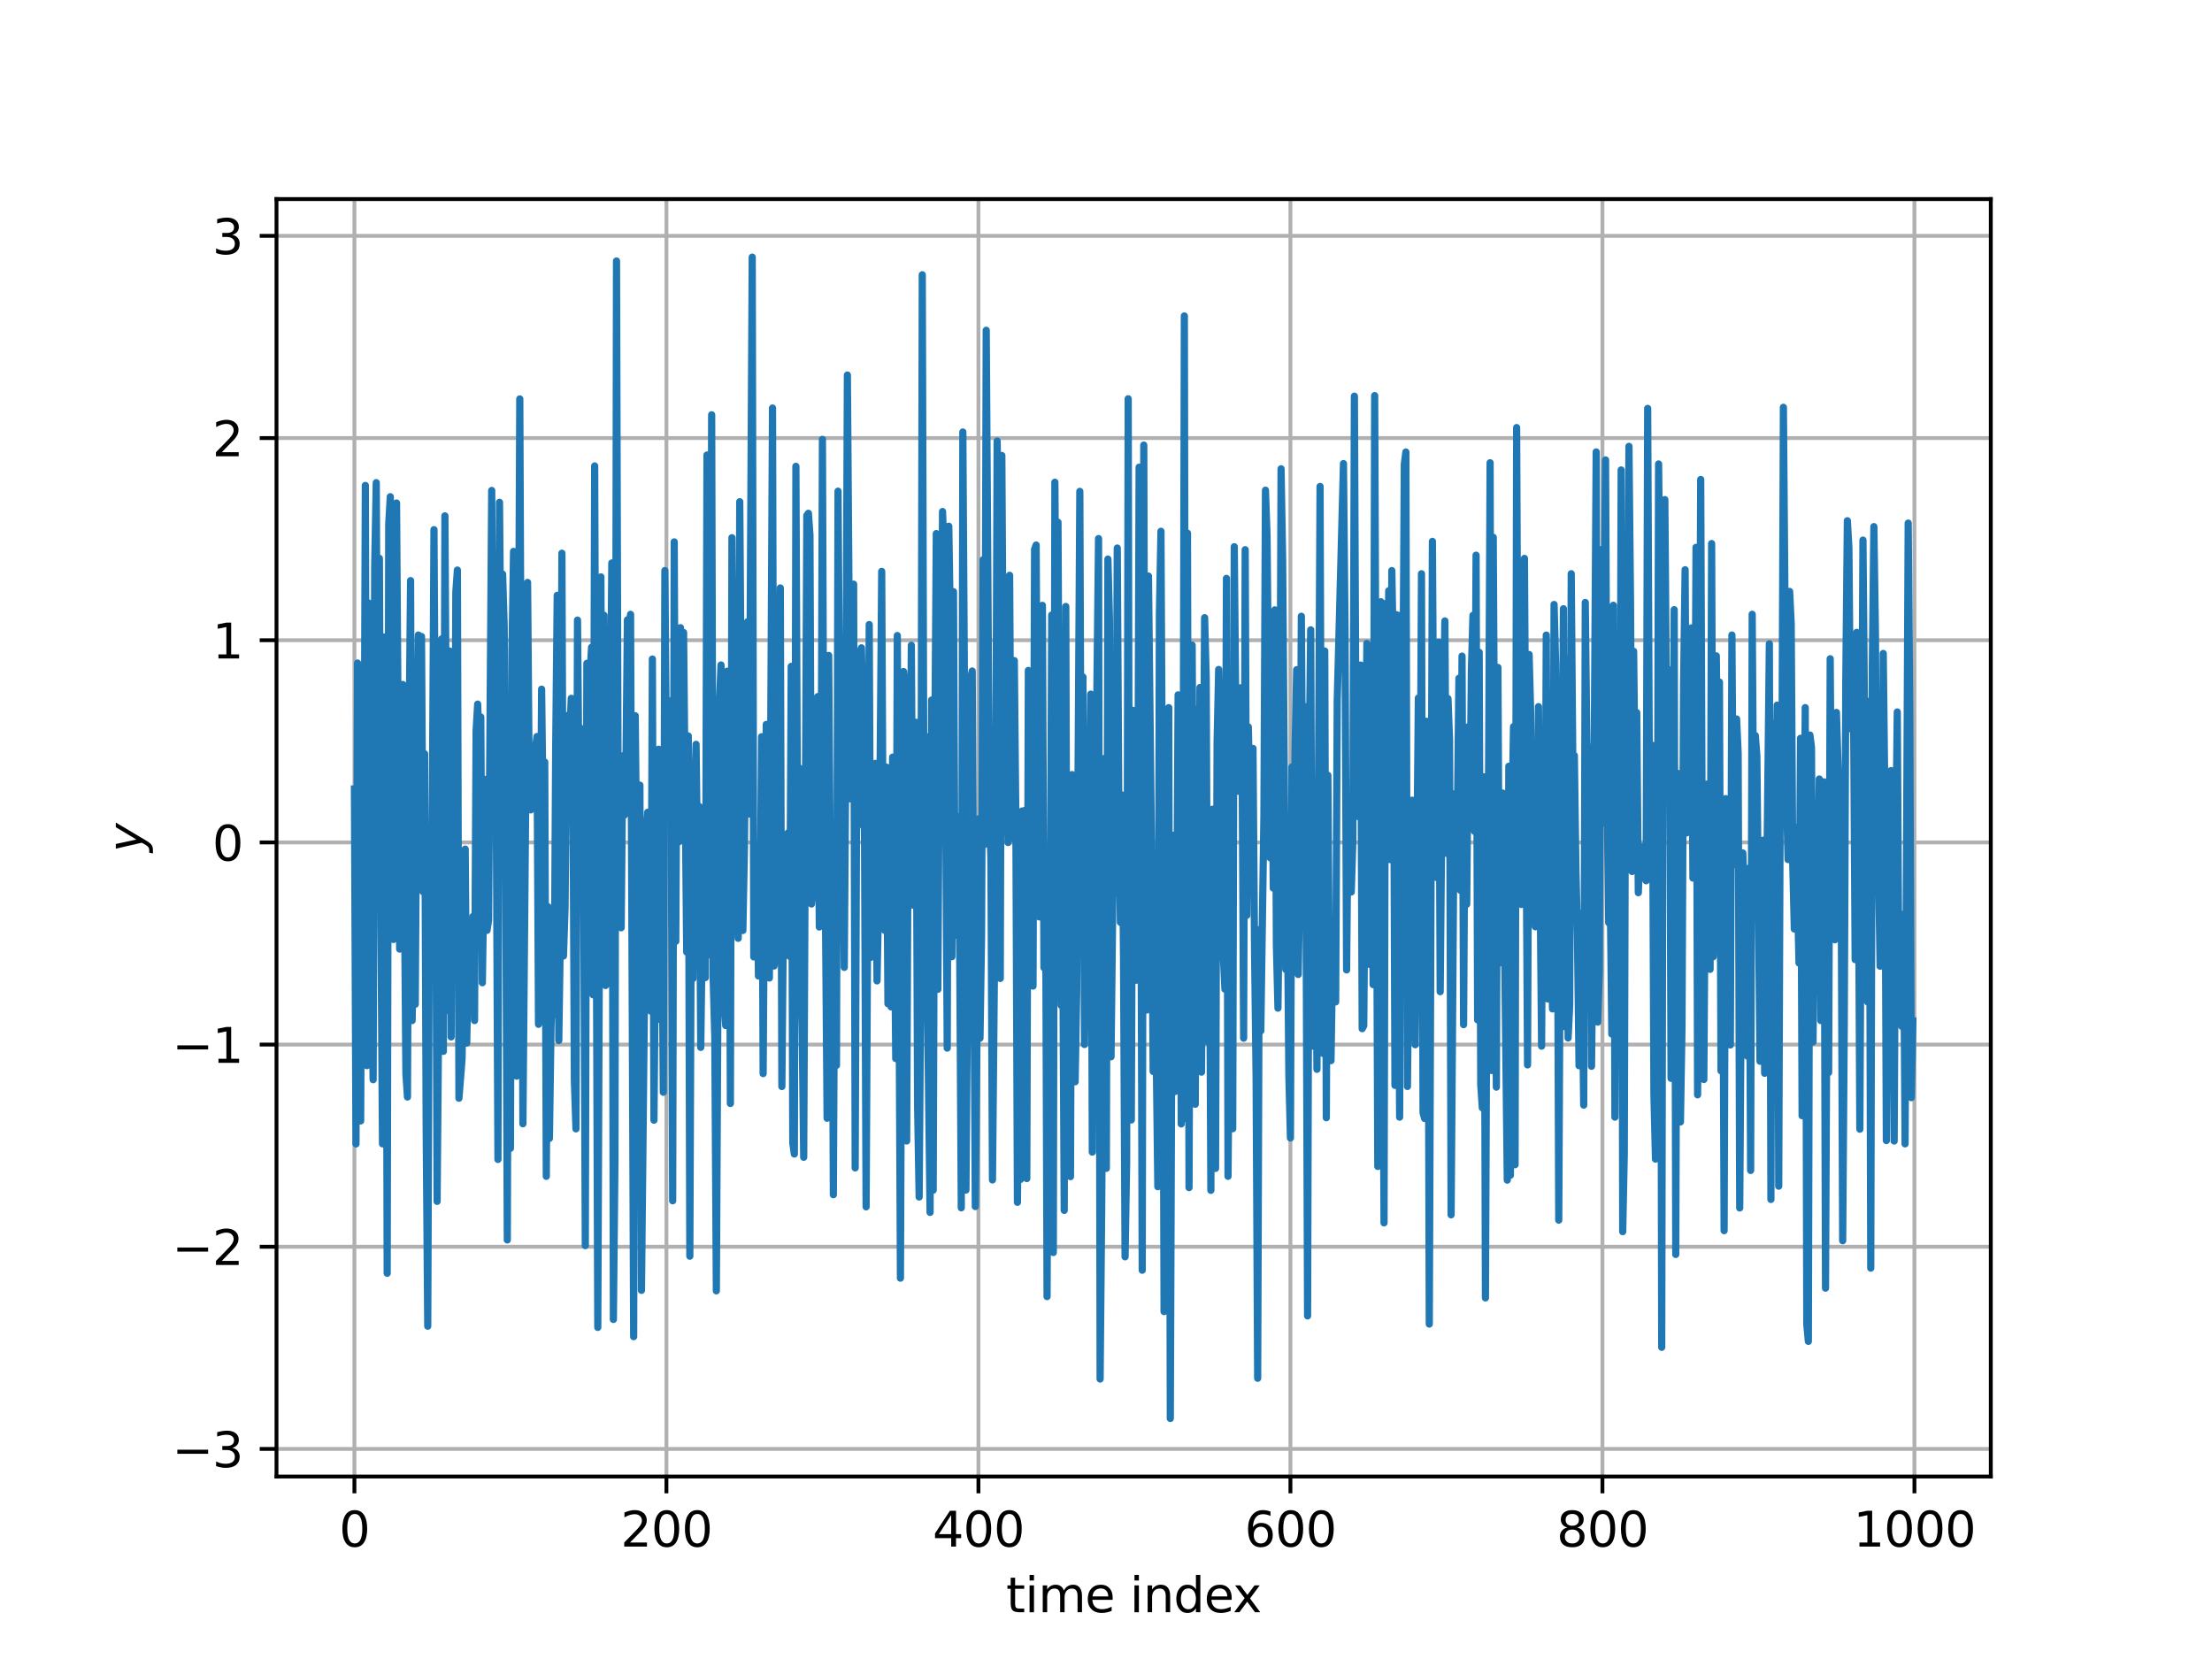 <?xml version="1.0" encoding="utf-8" standalone="no"?>
<!DOCTYPE svg PUBLIC "-//W3C//DTD SVG 1.1//EN"
  "http://www.w3.org/Graphics/SVG/1.1/DTD/svg11.dtd">
<svg xmlns:xlink="http://www.w3.org/1999/xlink" width="460.8pt" height="345.6pt" viewBox="0 0 460.8 345.6" xmlns="http://www.w3.org/2000/svg" version="1.1">
 <defs>
  <style type="text/css">*{stroke-linejoin: round; stroke-linecap: butt}</style>
 </defs>
 <g id="figure_1">
  <g id="patch_1">
   <path d="M 0 345.6 
L 460.8 345.6 
L 460.8 0 
L 0 0 
L 0 345.6 
z
" style="fill: none"/>
  </g>
  <g id="axes_1">
   <g id="patch_2">
    <path d="M 57.6 307.584 
L 414.72 307.584 
L 414.72 41.472 
L 57.6 41.472 
L 57.6 307.584 
z
" style="fill: none"/>
   </g>
   <g id="matplotlib.axis_1">
    <g id="xtick_1">
     <g id="line2d_1">
      <path d="M 73.833 307.584 
L 73.833 41.472 
" clip-path="url(#pa916f12bb3)" style="fill: none; stroke: #b0b0b0; stroke-width: 0.8; stroke-linecap: square"/>
     </g>
     <g id="line2d_2">
      <defs>
       <path id="m1d4950f21b" d="M 0 0 
L 0 3.5 
" style="stroke: #000000; stroke-width: 0.8"/>
      </defs>
      <g>
       <use xlink:href="#m1d4950f21b" x="73.833" y="307.584" style="stroke: #000000; stroke-width: 0.8"/>
      </g>
     </g>
     <g id="text_1">
      <!-- 0 -->
      <g transform="translate(70.651 322.182)scale(0.1 -0.1)">
       <defs>
        <path id="DejaVuSans-30" d="M 2034 4250 
Q 1547 4250 1301 3770 
Q 1056 3291 1056 2328 
Q 1056 1369 1301 889 
Q 1547 409 2034 409 
Q 2525 409 2770 889 
Q 3016 1369 3016 2328 
Q 3016 3291 2770 3770 
Q 2525 4250 2034 4250 
z
M 2034 4750 
Q 2819 4750 3233 4129 
Q 3647 3509 3647 2328 
Q 3647 1150 3233 529 
Q 2819 -91 2034 -91 
Q 1250 -91 836 529 
Q 422 1150 422 2328 
Q 422 3509 836 4129 
Q 1250 4750 2034 4750 
z
" transform="scale(0.016)"/>
       </defs>
       <use xlink:href="#DejaVuSans-30"/>
      </g>
     </g>
    </g>
    <g id="xtick_2">
     <g id="line2d_3">
      <path d="M 138.829 307.584 
L 138.829 41.472 
" clip-path="url(#pa916f12bb3)" style="fill: none; stroke: #b0b0b0; stroke-width: 0.8; stroke-linecap: square"/>
     </g>
     <g id="line2d_4">
      <g>
       <use xlink:href="#m1d4950f21b" x="138.829" y="307.584" style="stroke: #000000; stroke-width: 0.8"/>
      </g>
     </g>
     <g id="text_2">
      <!-- 200 -->
      <g transform="translate(129.285 322.182)scale(0.1 -0.1)">
       <defs>
        <path id="DejaVuSans-32" d="M 1228 531 
L 3431 531 
L 3431 0 
L 469 0 
L 469 531 
Q 828 903 1448 1529 
Q 2069 2156 2228 2338 
Q 2531 2678 2651 2914 
Q 2772 3150 2772 3378 
Q 2772 3750 2511 3984 
Q 2250 4219 1831 4219 
Q 1534 4219 1204 4116 
Q 875 4013 500 3803 
L 500 4441 
Q 881 4594 1212 4672 
Q 1544 4750 1819 4750 
Q 2544 4750 2975 4387 
Q 3406 4025 3406 3419 
Q 3406 3131 3298 2873 
Q 3191 2616 2906 2266 
Q 2828 2175 2409 1742 
Q 1991 1309 1228 531 
z
" transform="scale(0.016)"/>
       </defs>
       <use xlink:href="#DejaVuSans-32"/>
       <use xlink:href="#DejaVuSans-30" x="63.623"/>
       <use xlink:href="#DejaVuSans-30" x="127.246"/>
      </g>
     </g>
    </g>
    <g id="xtick_3">
     <g id="line2d_5">
      <path d="M 203.825 307.584 
L 203.825 41.472 
" clip-path="url(#pa916f12bb3)" style="fill: none; stroke: #b0b0b0; stroke-width: 0.8; stroke-linecap: square"/>
     </g>
     <g id="line2d_6">
      <g>
       <use xlink:href="#m1d4950f21b" x="203.825" y="307.584" style="stroke: #000000; stroke-width: 0.8"/>
      </g>
     </g>
     <g id="text_3">
      <!-- 400 -->
      <g transform="translate(194.281 322.182)scale(0.1 -0.1)">
       <defs>
        <path id="DejaVuSans-34" d="M 2419 4116 
L 825 1625 
L 2419 1625 
L 2419 4116 
z
M 2253 4666 
L 3047 4666 
L 3047 1625 
L 3713 1625 
L 3713 1100 
L 3047 1100 
L 3047 0 
L 2419 0 
L 2419 1100 
L 313 1100 
L 313 1709 
L 2253 4666 
z
" transform="scale(0.016)"/>
       </defs>
       <use xlink:href="#DejaVuSans-34"/>
       <use xlink:href="#DejaVuSans-30" x="63.623"/>
       <use xlink:href="#DejaVuSans-30" x="127.246"/>
      </g>
     </g>
    </g>
    <g id="xtick_4">
     <g id="line2d_7">
      <path d="M 268.82 307.584 
L 268.82 41.472 
" clip-path="url(#pa916f12bb3)" style="fill: none; stroke: #b0b0b0; stroke-width: 0.8; stroke-linecap: square"/>
     </g>
     <g id="line2d_8">
      <g>
       <use xlink:href="#m1d4950f21b" x="268.82" y="307.584" style="stroke: #000000; stroke-width: 0.8"/>
      </g>
     </g>
     <g id="text_4">
      <!-- 600 -->
      <g transform="translate(259.277 322.182)scale(0.1 -0.1)">
       <defs>
        <path id="DejaVuSans-36" d="M 2113 2584 
Q 1688 2584 1439 2293 
Q 1191 2003 1191 1497 
Q 1191 994 1439 701 
Q 1688 409 2113 409 
Q 2538 409 2786 701 
Q 3034 994 3034 1497 
Q 3034 2003 2786 2293 
Q 2538 2584 2113 2584 
z
M 3366 4563 
L 3366 3988 
Q 3128 4100 2886 4159 
Q 2644 4219 2406 4219 
Q 1781 4219 1451 3797 
Q 1122 3375 1075 2522 
Q 1259 2794 1537 2939 
Q 1816 3084 2150 3084 
Q 2853 3084 3261 2657 
Q 3669 2231 3669 1497 
Q 3669 778 3244 343 
Q 2819 -91 2113 -91 
Q 1303 -91 875 529 
Q 447 1150 447 2328 
Q 447 3434 972 4092 
Q 1497 4750 2381 4750 
Q 2619 4750 2861 4703 
Q 3103 4656 3366 4563 
z
" transform="scale(0.016)"/>
       </defs>
       <use xlink:href="#DejaVuSans-36"/>
       <use xlink:href="#DejaVuSans-30" x="63.623"/>
       <use xlink:href="#DejaVuSans-30" x="127.246"/>
      </g>
     </g>
    </g>
    <g id="xtick_5">
     <g id="line2d_9">
      <path d="M 333.816 307.584 
L 333.816 41.472 
" clip-path="url(#pa916f12bb3)" style="fill: none; stroke: #b0b0b0; stroke-width: 0.8; stroke-linecap: square"/>
     </g>
     <g id="line2d_10">
      <g>
       <use xlink:href="#m1d4950f21b" x="333.816" y="307.584" style="stroke: #000000; stroke-width: 0.8"/>
      </g>
     </g>
     <g id="text_5">
      <!-- 800 -->
      <g transform="translate(324.273 322.182)scale(0.1 -0.1)">
       <defs>
        <path id="DejaVuSans-38" d="M 2034 2216 
Q 1584 2216 1326 1975 
Q 1069 1734 1069 1313 
Q 1069 891 1326 650 
Q 1584 409 2034 409 
Q 2484 409 2743 651 
Q 3003 894 3003 1313 
Q 3003 1734 2745 1975 
Q 2488 2216 2034 2216 
z
M 1403 2484 
Q 997 2584 770 2862 
Q 544 3141 544 3541 
Q 544 4100 942 4425 
Q 1341 4750 2034 4750 
Q 2731 4750 3128 4425 
Q 3525 4100 3525 3541 
Q 3525 3141 3298 2862 
Q 3072 2584 2669 2484 
Q 3125 2378 3379 2068 
Q 3634 1759 3634 1313 
Q 3634 634 3220 271 
Q 2806 -91 2034 -91 
Q 1263 -91 848 271 
Q 434 634 434 1313 
Q 434 1759 690 2068 
Q 947 2378 1403 2484 
z
M 1172 3481 
Q 1172 3119 1398 2916 
Q 1625 2713 2034 2713 
Q 2441 2713 2670 2916 
Q 2900 3119 2900 3481 
Q 2900 3844 2670 4047 
Q 2441 4250 2034 4250 
Q 1625 4250 1398 4047 
Q 1172 3844 1172 3481 
z
" transform="scale(0.016)"/>
       </defs>
       <use xlink:href="#DejaVuSans-38"/>
       <use xlink:href="#DejaVuSans-30" x="63.623"/>
       <use xlink:href="#DejaVuSans-30" x="127.246"/>
      </g>
     </g>
    </g>
    <g id="xtick_6">
     <g id="line2d_11">
      <path d="M 398.812 307.584 
L 398.812 41.472 
" clip-path="url(#pa916f12bb3)" style="fill: none; stroke: #b0b0b0; stroke-width: 0.8; stroke-linecap: square"/>
     </g>
     <g id="line2d_12">
      <g>
       <use xlink:href="#m1d4950f21b" x="398.812" y="307.584" style="stroke: #000000; stroke-width: 0.8"/>
      </g>
     </g>
     <g id="text_6">
      <!-- 1000 -->
      <g transform="translate(386.087 322.182)scale(0.1 -0.1)">
       <defs>
        <path id="DejaVuSans-31" d="M 794 531 
L 1825 531 
L 1825 4091 
L 703 3866 
L 703 4441 
L 1819 4666 
L 2450 4666 
L 2450 531 
L 3481 531 
L 3481 0 
L 794 0 
L 794 531 
z
" transform="scale(0.016)"/>
       </defs>
       <use xlink:href="#DejaVuSans-31"/>
       <use xlink:href="#DejaVuSans-30" x="63.623"/>
       <use xlink:href="#DejaVuSans-30" x="127.246"/>
       <use xlink:href="#DejaVuSans-30" x="190.869"/>
      </g>
     </g>
    </g>
    <g id="text_7">
     <!-- time index -->
     <g transform="translate(209.594 335.861)scale(0.1 -0.1)">
      <defs>
       <path id="DejaVuSans-74" d="M 1172 4494 
L 1172 3500 
L 2356 3500 
L 2356 3053 
L 1172 3053 
L 1172 1153 
Q 1172 725 1289 603 
Q 1406 481 1766 481 
L 2356 481 
L 2356 0 
L 1766 0 
Q 1100 0 847 248 
Q 594 497 594 1153 
L 594 3053 
L 172 3053 
L 172 3500 
L 594 3500 
L 594 4494 
L 1172 4494 
z
" transform="scale(0.016)"/>
       <path id="DejaVuSans-69" d="M 603 3500 
L 1178 3500 
L 1178 0 
L 603 0 
L 603 3500 
z
M 603 4863 
L 1178 4863 
L 1178 4134 
L 603 4134 
L 603 4863 
z
" transform="scale(0.016)"/>
       <path id="DejaVuSans-6d" d="M 3328 2828 
Q 3544 3216 3844 3400 
Q 4144 3584 4550 3584 
Q 5097 3584 5394 3201 
Q 5691 2819 5691 2113 
L 5691 0 
L 5113 0 
L 5113 2094 
Q 5113 2597 4934 2840 
Q 4756 3084 4391 3084 
Q 3944 3084 3684 2787 
Q 3425 2491 3425 1978 
L 3425 0 
L 2847 0 
L 2847 2094 
Q 2847 2600 2669 2842 
Q 2491 3084 2119 3084 
Q 1678 3084 1418 2786 
Q 1159 2488 1159 1978 
L 1159 0 
L 581 0 
L 581 3500 
L 1159 3500 
L 1159 2956 
Q 1356 3278 1631 3431 
Q 1906 3584 2284 3584 
Q 2666 3584 2933 3390 
Q 3200 3197 3328 2828 
z
" transform="scale(0.016)"/>
       <path id="DejaVuSans-65" d="M 3597 1894 
L 3597 1613 
L 953 1613 
Q 991 1019 1311 708 
Q 1631 397 2203 397 
Q 2534 397 2845 478 
Q 3156 559 3463 722 
L 3463 178 
Q 3153 47 2828 -22 
Q 2503 -91 2169 -91 
Q 1331 -91 842 396 
Q 353 884 353 1716 
Q 353 2575 817 3079 
Q 1281 3584 2069 3584 
Q 2775 3584 3186 3129 
Q 3597 2675 3597 1894 
z
M 3022 2063 
Q 3016 2534 2758 2815 
Q 2500 3097 2075 3097 
Q 1594 3097 1305 2825 
Q 1016 2553 972 2059 
L 3022 2063 
z
" transform="scale(0.016)"/>
       <path id="DejaVuSans-20" transform="scale(0.016)"/>
       <path id="DejaVuSans-6e" d="M 3513 2113 
L 3513 0 
L 2938 0 
L 2938 2094 
Q 2938 2591 2744 2837 
Q 2550 3084 2163 3084 
Q 1697 3084 1428 2787 
Q 1159 2491 1159 1978 
L 1159 0 
L 581 0 
L 581 3500 
L 1159 3500 
L 1159 2956 
Q 1366 3272 1645 3428 
Q 1925 3584 2291 3584 
Q 2894 3584 3203 3211 
Q 3513 2838 3513 2113 
z
" transform="scale(0.016)"/>
       <path id="DejaVuSans-64" d="M 2906 2969 
L 2906 4863 
L 3481 4863 
L 3481 0 
L 2906 0 
L 2906 525 
Q 2725 213 2448 61 
Q 2172 -91 1784 -91 
Q 1150 -91 751 415 
Q 353 922 353 1747 
Q 353 2572 751 3078 
Q 1150 3584 1784 3584 
Q 2172 3584 2448 3432 
Q 2725 3281 2906 2969 
z
M 947 1747 
Q 947 1113 1208 752 
Q 1469 391 1925 391 
Q 2381 391 2643 752 
Q 2906 1113 2906 1747 
Q 2906 2381 2643 2742 
Q 2381 3103 1925 3103 
Q 1469 3103 1208 2742 
Q 947 2381 947 1747 
z
" transform="scale(0.016)"/>
       <path id="DejaVuSans-78" d="M 3513 3500 
L 2247 1797 
L 3578 0 
L 2900 0 
L 1881 1375 
L 863 0 
L 184 0 
L 1544 1831 
L 300 3500 
L 978 3500 
L 1906 2253 
L 2834 3500 
L 3513 3500 
z
" transform="scale(0.016)"/>
      </defs>
      <use xlink:href="#DejaVuSans-74"/>
      <use xlink:href="#DejaVuSans-69" x="39.209"/>
      <use xlink:href="#DejaVuSans-6d" x="66.992"/>
      <use xlink:href="#DejaVuSans-65" x="164.404"/>
      <use xlink:href="#DejaVuSans-20" x="225.928"/>
      <use xlink:href="#DejaVuSans-69" x="257.715"/>
      <use xlink:href="#DejaVuSans-6e" x="285.498"/>
      <use xlink:href="#DejaVuSans-64" x="348.877"/>
      <use xlink:href="#DejaVuSans-65" x="412.354"/>
      <use xlink:href="#DejaVuSans-78" x="472.127"/>
     </g>
    </g>
   </g>
   <g id="matplotlib.axis_2">
    <g id="ytick_1">
     <g id="line2d_13">
      <path d="M 57.6 301.835 
L 414.72 301.835 
" clip-path="url(#pa916f12bb3)" style="fill: none; stroke: #b0b0b0; stroke-width: 0.8; stroke-linecap: square"/>
     </g>
     <g id="line2d_14">
      <defs>
       <path id="m0298735790" d="M 0 0 
L -3.5 0 
" style="stroke: #000000; stroke-width: 0.8"/>
      </defs>
      <g>
       <use xlink:href="#m0298735790" x="57.6" y="301.835" style="stroke: #000000; stroke-width: 0.8"/>
      </g>
     </g>
     <g id="text_8">
      <!-- −3 -->
      <g transform="translate(35.858 305.635)scale(0.1 -0.1)">
       <defs>
        <path id="DejaVuSans-2212" d="M 678 2272 
L 4684 2272 
L 4684 1741 
L 678 1741 
L 678 2272 
z
" transform="scale(0.016)"/>
        <path id="DejaVuSans-33" d="M 2597 2516 
Q 3050 2419 3304 2112 
Q 3559 1806 3559 1356 
Q 3559 666 3084 287 
Q 2609 -91 1734 -91 
Q 1441 -91 1130 -33 
Q 819 25 488 141 
L 488 750 
Q 750 597 1062 519 
Q 1375 441 1716 441 
Q 2309 441 2620 675 
Q 2931 909 2931 1356 
Q 2931 1769 2642 2001 
Q 2353 2234 1838 2234 
L 1294 2234 
L 1294 2753 
L 1863 2753 
Q 2328 2753 2575 2939 
Q 2822 3125 2822 3475 
Q 2822 3834 2567 4026 
Q 2313 4219 1838 4219 
Q 1578 4219 1281 4162 
Q 984 4106 628 3988 
L 628 4550 
Q 988 4650 1302 4700 
Q 1616 4750 1894 4750 
Q 2613 4750 3031 4423 
Q 3450 4097 3450 3541 
Q 3450 3153 3228 2886 
Q 3006 2619 2597 2516 
z
" transform="scale(0.016)"/>
       </defs>
       <use xlink:href="#DejaVuSans-2212"/>
       <use xlink:href="#DejaVuSans-33" x="83.789"/>
      </g>
     </g>
    </g>
    <g id="ytick_2">
     <g id="line2d_15">
      <path d="M 57.6 259.719 
L 414.72 259.719 
" clip-path="url(#pa916f12bb3)" style="fill: none; stroke: #b0b0b0; stroke-width: 0.8; stroke-linecap: square"/>
     </g>
     <g id="line2d_16">
      <g>
       <use xlink:href="#m0298735790" x="57.6" y="259.719" style="stroke: #000000; stroke-width: 0.8"/>
      </g>
     </g>
     <g id="text_9">
      <!-- −2 -->
      <g transform="translate(35.858 263.518)scale(0.1 -0.1)">
       <use xlink:href="#DejaVuSans-2212"/>
       <use xlink:href="#DejaVuSans-32" x="83.789"/>
      </g>
     </g>
    </g>
    <g id="ytick_3">
     <g id="line2d_17">
      <path d="M 57.6 217.602 
L 414.72 217.602 
" clip-path="url(#pa916f12bb3)" style="fill: none; stroke: #b0b0b0; stroke-width: 0.8; stroke-linecap: square"/>
     </g>
     <g id="line2d_18">
      <g>
       <use xlink:href="#m0298735790" x="57.6" y="217.602" style="stroke: #000000; stroke-width: 0.8"/>
      </g>
     </g>
     <g id="text_10">
      <!-- −1 -->
      <g transform="translate(35.858 221.402)scale(0.1 -0.1)">
       <use xlink:href="#DejaVuSans-2212"/>
       <use xlink:href="#DejaVuSans-31" x="83.789"/>
      </g>
     </g>
    </g>
    <g id="ytick_4">
     <g id="line2d_19">
      <path d="M 57.6 175.486 
L 414.72 175.486 
" clip-path="url(#pa916f12bb3)" style="fill: none; stroke: #b0b0b0; stroke-width: 0.8; stroke-linecap: square"/>
     </g>
     <g id="line2d_20">
      <g>
       <use xlink:href="#m0298735790" x="57.6" y="175.486" style="stroke: #000000; stroke-width: 0.8"/>
      </g>
     </g>
     <g id="text_11">
      <!-- 0 -->
      <g transform="translate(44.237 179.285)scale(0.1 -0.1)">
       <use xlink:href="#DejaVuSans-30"/>
      </g>
     </g>
    </g>
    <g id="ytick_5">
     <g id="line2d_21">
      <path d="M 57.6 133.369 
L 414.72 133.369 
" clip-path="url(#pa916f12bb3)" style="fill: none; stroke: #b0b0b0; stroke-width: 0.8; stroke-linecap: square"/>
     </g>
     <g id="line2d_22">
      <g>
       <use xlink:href="#m0298735790" x="57.6" y="133.369" style="stroke: #000000; stroke-width: 0.8"/>
      </g>
     </g>
     <g id="text_12">
      <!-- 1 -->
      <g transform="translate(44.237 137.168)scale(0.1 -0.1)">
       <use xlink:href="#DejaVuSans-31"/>
      </g>
     </g>
    </g>
    <g id="ytick_6">
     <g id="line2d_23">
      <path d="M 57.6 91.253 
L 414.72 91.253 
" clip-path="url(#pa916f12bb3)" style="fill: none; stroke: #b0b0b0; stroke-width: 0.8; stroke-linecap: square"/>
     </g>
     <g id="line2d_24">
      <g>
       <use xlink:href="#m0298735790" x="57.6" y="91.253" style="stroke: #000000; stroke-width: 0.8"/>
      </g>
     </g>
     <g id="text_13">
      <!-- 2 -->
      <g transform="translate(44.237 95.052)scale(0.1 -0.1)">
       <use xlink:href="#DejaVuSans-32"/>
      </g>
     </g>
    </g>
    <g id="ytick_7">
     <g id="line2d_25">
      <path d="M 57.6 49.136 
L 414.72 49.136 
" clip-path="url(#pa916f12bb3)" style="fill: none; stroke: #b0b0b0; stroke-width: 0.8; stroke-linecap: square"/>
     </g>
     <g id="line2d_26">
      <g>
       <use xlink:href="#m0298735790" x="57.6" y="49.136" style="stroke: #000000; stroke-width: 0.8"/>
      </g>
     </g>
     <g id="text_14">
      <!-- 3 -->
      <g transform="translate(44.237 52.935)scale(0.1 -0.1)">
       <use xlink:href="#DejaVuSans-33"/>
      </g>
     </g>
    </g>
    <g id="text_15">
     <!-- $y$ -->
     <g transform="translate(29.758 177.528)rotate(-90)scale(0.1 -0.1)">
      <defs>
       <path id="DejaVuSans-Oblique-79" d="M 1588 -325 
Q 1188 -997 936 -1164 
Q 684 -1331 294 -1331 
L -159 -1331 
L -63 -850 
L 269 -850 
Q 509 -850 678 -719 
Q 847 -588 1056 -206 
L 1234 128 
L 459 3500 
L 1069 3500 
L 1650 819 
L 3256 3500 
L 3859 3500 
L 1588 -325 
z
" transform="scale(0.016)"/>
      </defs>
      <use xlink:href="#DejaVuSans-Oblique-79" transform="translate(0 0.312)"/>
     </g>
    </g>
   </g>
   <g id="line2d_27">
    <path d="M 73.833 164.358 
L 74.158 238.305 
L 74.483 138.12 
L 74.808 199.776 
L 75.133 233.509 
L 75.458 158.069 
L 75.783 186.235 
L 76.108 101.125 
L 76.433 221.988 
L 76.758 125.604 
L 77.408 207.648 
L 77.732 224.925 
L 78.057 117.699 
L 78.382 100.545 
L 78.707 172.883 
L 79.032 116.305 
L 79.357 193.341 
L 79.682 238.285 
L 80.007 132.692 
L 80.332 136.544 
L 80.657 265.244 
L 80.982 109.091 
L 81.307 103.476 
L 81.632 185.121 
L 81.957 195.708 
L 82.282 192.236 
L 82.607 104.786 
L 83.257 197.71 
L 83.582 185.148 
L 83.907 142.594 
L 84.557 223.693 
L 84.882 228.523 
L 85.207 154.318 
L 85.532 120.951 
L 85.857 212.6 
L 86.182 191.855 
L 86.507 209.208 
L 86.832 158.108 
L 87.157 132.284 
L 87.482 182.923 
L 87.807 132.595 
L 88.132 185.78 
L 88.457 157.02 
L 88.782 235.228 
L 89.107 276.27 
L 89.432 190.466 
L 89.757 202.577 
L 90.082 164.615 
L 90.407 110.339 
L 90.732 165.884 
L 91.057 250.267 
L 92.032 133.075 
L 92.357 219.018 
L 92.682 107.465 
L 93.331 210.505 
L 93.656 135.613 
L 93.981 216.008 
L 94.306 145.583 
L 94.631 198.618 
L 94.956 123.411 
L 95.281 118.752 
L 95.606 228.784 
L 96.256 220.587 
L 96.906 176.882 
L 97.231 217.28 
L 97.556 200.184 
L 97.881 207.48 
L 98.206 207.721 
L 98.531 190.9 
L 98.856 212.597 
L 99.181 152.224 
L 99.506 146.683 
L 99.831 156.258 
L 100.156 149.357 
L 100.481 204.722 
L 101.131 162.365 
L 101.456 193.816 
L 101.781 191.703 
L 102.431 102.174 
L 102.756 146.67 
L 103.081 147.746 
L 103.406 173.012 
L 103.731 241.531 
L 104.056 104.638 
L 104.381 141.887 
L 104.706 119.6 
L 105.031 130.438 
L 105.356 179.02 
L 105.681 258.303 
L 106.006 155.954 
L 106.331 239.222 
L 106.656 135.568 
L 106.981 114.861 
L 107.306 150.629 
L 107.631 224.176 
L 108.281 83.102 
L 108.931 234.103 
L 109.905 121.33 
L 110.23 160.723 
L 110.555 168.719 
L 110.88 155.901 
L 111.205 163.12 
L 111.53 156.054 
L 111.855 153.439 
L 112.18 213.383 
L 112.505 186.844 
L 112.83 143.568 
L 113.155 171.633 
L 113.48 158.744 
L 113.805 245.05 
L 114.13 188.874 
L 114.455 237.16 
L 114.78 214.187 
L 115.105 203.815 
L 115.43 211.364 
L 115.755 156.386 
L 116.08 124.013 
L 116.405 216.766 
L 116.73 194.836 
L 117.055 115.246 
L 117.38 199.157 
L 117.705 189.274 
L 118.03 158.559 
L 118.355 148.994 
L 118.68 153.986 
L 119.005 145.472 
L 119.33 157.97 
L 119.655 225.158 
L 119.98 235.159 
L 120.305 129.183 
L 120.63 165.454 
L 121.28 151.82 
L 121.605 185.534 
L 121.93 259.481 
L 122.255 138.182 
L 122.58 156.939 
L 122.905 140.69 
L 123.23 134.845 
L 123.555 207.238 
L 123.88 97.061 
L 124.53 276.525 
L 125.179 120.179 
L 125.504 200.035 
L 125.829 128.17 
L 126.154 205.299 
L 126.479 204.599 
L 126.804 194.396 
L 127.454 117.277 
L 127.779 274.867 
L 128.104 241.845 
L 128.429 54.367 
L 128.754 163.992 
L 129.079 157.8 
L 129.404 193.265 
L 129.729 157.447 
L 130.054 169.826 
L 130.379 161.058 
L 130.704 129.119 
L 131.029 130.779 
L 131.354 127.977 
L 132.004 278.455 
L 132.329 149.093 
L 132.654 180.567 
L 132.979 200.071 
L 133.304 163.555 
L 133.629 268.805 
L 134.604 173.717 
L 134.929 169.208 
L 135.254 208.634 
L 135.579 210.645 
L 135.904 137.289 
L 136.229 233.357 
L 136.554 197.228 
L 136.879 196.885 
L 137.204 156.08 
L 137.529 212.397 
L 137.854 184.794 
L 138.179 227.536 
L 138.504 118.86 
L 138.829 158.476 
L 139.154 157.268 
L 139.479 146.023 
L 139.804 156.914 
L 140.129 250.146 
L 140.454 112.882 
L 140.779 196.099 
L 141.103 134.522 
L 141.428 175.36 
L 141.753 130.757 
L 142.078 174.868 
L 142.403 131.751 
L 143.053 198.339 
L 143.378 153.31 
L 143.703 261.684 
L 144.028 180.53 
L 144.353 203.861 
L 144.678 165.696 
L 145.003 155.056 
L 145.328 182.086 
L 145.653 167.997 
L 145.978 218.187 
L 146.303 193.328 
L 146.628 200.617 
L 146.953 203.651 
L 147.278 94.789 
L 147.603 159.496 
L 147.928 198.918 
L 148.253 86.407 
L 148.578 204.259 
L 148.903 216.157 
L 149.228 268.906 
L 149.878 146.228 
L 150.203 138.524 
L 150.528 150.777 
L 150.853 208.962 
L 151.178 213.644 
L 151.503 139.828 
L 151.828 147.073 
L 152.153 229.874 
L 152.478 112.013 
L 152.803 157.834 
L 153.128 136.017 
L 153.453 185.092 
L 153.778 195.469 
L 154.103 104.514 
L 154.753 193.837 
L 155.078 176.758 
L 155.403 140.976 
L 155.728 129.514 
L 156.053 169.579 
L 156.703 53.568 
L 157.027 199.344 
L 157.352 180.121 
L 157.677 177.849 
L 158.002 203.319 
L 158.327 196.067 
L 158.652 153.475 
L 158.977 223.652 
L 159.302 175.12 
L 159.627 150.91 
L 159.952 173.057 
L 160.277 203.738 
L 160.927 84.998 
L 161.252 201.232 
L 161.577 198.108 
L 161.902 152.263 
L 162.227 162.547 
L 162.552 122.476 
L 162.877 226.342 
L 163.202 190.254 
L 163.527 184.519 
L 163.852 196.956 
L 164.177 173.491 
L 164.502 199.233 
L 164.827 138.815 
L 165.152 238.134 
L 165.477 240.403 
L 165.802 97.136 
L 166.127 171.324 
L 166.452 159.946 
L 166.777 199.838 
L 167.102 214.31 
L 167.427 241.081 
L 168.077 107.37 
L 168.402 106.927 
L 168.727 111.421 
L 169.052 188.321 
L 169.377 185.026 
L 169.702 185.46 
L 170.027 148.861 
L 170.352 145.116 
L 170.677 193.109 
L 171.002 183.212 
L 171.327 91.529 
L 171.652 178.564 
L 171.977 192.366 
L 172.302 232.953 
L 172.627 136.538 
L 172.951 179.497 
L 173.276 171.337 
L 173.601 248.878 
L 173.926 184.417 
L 174.251 221.939 
L 174.576 102.318 
L 175.226 191.582 
L 175.551 166.817 
L 175.876 201.524 
L 176.201 156.57 
L 176.526 78.128 
L 177.176 166.423 
L 177.826 121.69 
L 178.151 243.296 
L 178.476 158.658 
L 178.801 171.881 
L 179.126 136.017 
L 179.451 134.954 
L 179.776 149.968 
L 180.101 175.116 
L 180.426 251.407 
L 181.076 130.101 
L 181.401 199.439 
L 182.051 160.231 
L 182.376 159.024 
L 182.701 204.336 
L 183.026 187.806 
L 183.351 159.351 
L 183.676 119.033 
L 184.001 184.92 
L 184.326 193.836 
L 184.651 159.806 
L 184.976 209.098 
L 185.301 206.553 
L 185.626 209.749 
L 185.951 157.731 
L 186.276 184.011 
L 186.601 220.52 
L 186.926 132.391 
L 187.576 266.264 
L 187.901 187.387 
L 188.226 139.888 
L 188.55 143.272 
L 188.875 237.691 
L 189.2 165.072 
L 189.525 175.056 
L 189.85 134.414 
L 190.175 188.546 
L 190.5 150.856 
L 190.825 150.463 
L 191.15 230.039 
L 191.475 249.358 
L 191.8 205.792 
L 192.125 57.237 
L 192.45 164.785 
L 192.775 153.324 
L 193.1 200.497 
L 193.75 252.564 
L 194.075 145.831 
L 194.4 247.941 
L 194.725 156.816 
L 195.05 111.157 
L 195.375 206.091 
L 195.7 149.923 
L 196.025 167.771 
L 196.35 106.56 
L 196.675 115.319 
L 197.325 218.339 
L 197.65 109.617 
L 197.975 130.477 
L 198.3 199.3 
L 198.625 123.252 
L 198.95 188.64 
L 199.275 194.822 
L 199.6 170.122 
L 199.925 198.341 
L 200.25 251.607 
L 200.575 89.994 
L 200.9 141.17 
L 201.225 247.91 
L 201.55 207.194 
L 201.875 215.778 
L 202.2 141.468 
L 202.525 139.784 
L 203.175 251.348 
L 203.5 218.366 
L 203.825 170.589 
L 204.15 216.287 
L 204.474 195.081 
L 204.799 116.602 
L 205.124 175.917 
L 205.449 68.802 
L 206.099 168.008 
L 206.424 179.134 
L 206.749 245.797 
L 207.399 176.425 
L 207.724 91.872 
L 208.049 115 
L 208.374 203.831 
L 208.699 94.882 
L 209.024 147.909 
L 209.349 163.145 
L 209.674 156.353 
L 209.999 175.517 
L 210.324 119.844 
L 210.649 174.666 
L 210.974 147.781 
L 211.299 137.619 
L 211.624 171.209 
L 211.949 250.464 
L 212.274 218.122 
L 212.599 245.688 
L 212.924 168.949 
L 213.249 187.121 
L 213.574 168.781 
L 213.899 245.517 
L 214.224 139.66 
L 214.549 191.267 
L 214.874 180.483 
L 215.199 205.419 
L 215.524 114.441 
L 215.849 113.539 
L 216.174 176.032 
L 216.499 191.009 
L 216.824 171.367 
L 217.149 126.102 
L 217.474 201.584 
L 217.799 179.602 
L 218.124 270.1 
L 218.449 192.186 
L 218.774 196.289 
L 219.099 128.113 
L 219.424 260.924 
L 219.749 100.458 
L 220.074 145.356 
L 220.398 108.785 
L 220.723 173.868 
L 221.048 209.409 
L 221.373 192.882 
L 221.698 252.144 
L 222.023 126.337 
L 222.348 231.042 
L 222.673 173.206 
L 222.998 245.118 
L 223.323 161.359 
L 223.973 225.357 
L 224.298 206.64 
L 224.948 102.361 
L 225.273 189.895 
L 225.598 141.022 
L 225.923 217.588 
L 226.248 186.663 
L 226.573 169.138 
L 226.898 173.582 
L 227.223 144.599 
L 227.548 240.001 
L 227.873 146.159 
L 228.198 170.984 
L 228.848 112.195 
L 229.173 287.279 
L 229.498 251.983 
L 230.148 157.969 
L 230.473 243.398 
L 230.798 116.468 
L 231.123 129.102 
L 231.448 220.139 
L 231.773 191.299 
L 232.098 144.167 
L 232.423 186.041 
L 232.748 114.165 
L 233.073 168.837 
L 233.398 192.144 
L 233.723 165.608 
L 234.048 199.304 
L 234.373 261.812 
L 234.698 242.296 
L 235.023 83.073 
L 235.348 228.556 
L 235.673 233.311 
L 235.998 147.963 
L 236.322 148.814 
L 236.647 204.21 
L 236.972 193.622 
L 237.297 97.329 
L 237.622 163.277 
L 237.947 264.61 
L 238.272 92.72 
L 238.597 208.169 
L 238.922 210.4 
L 239.247 120.006 
L 239.897 178.613 
L 240.222 223.201 
L 240.547 211.551 
L 240.872 220.277 
L 241.197 247.214 
L 241.522 127.987 
L 241.847 110.675 
L 242.172 172.214 
L 242.497 273.227 
L 242.822 164.44 
L 243.147 212.458 
L 243.472 147.41 
L 243.797 295.488 
L 244.122 209.125 
L 244.447 174.003 
L 244.772 227.389 
L 245.097 201.474 
L 245.422 144.751 
L 245.747 146.571 
L 246.072 234.136 
L 246.397 204.395 
L 246.722 65.817 
L 247.047 233.038 
L 247.372 111.07 
L 247.697 247.399 
L 248.022 157.842 
L 248.347 134.386 
L 248.672 196.194 
L 248.997 230.035 
L 249.322 147.78 
L 249.647 215.031 
L 249.972 143.22 
L 250.297 223.345 
L 250.947 128.675 
L 251.272 141.024 
L 251.597 217.052 
L 251.922 181.808 
L 252.246 247.972 
L 252.571 168.581 
L 252.896 215.013 
L 253.221 243.403 
L 253.546 154.431 
L 253.871 139.464 
L 254.196 158.312 
L 254.521 196.363 
L 254.846 199.076 
L 255.171 206.059 
L 255.496 120.482 
L 255.821 245.051 
L 256.146 205.661 
L 256.471 183.861 
L 256.796 235.133 
L 257.121 113.888 
L 257.446 148.791 
L 257.771 158.501 
L 258.096 164.862 
L 258.421 143.279 
L 258.746 157.101 
L 259.071 216.267 
L 259.396 114.512 
L 259.721 190.691 
L 260.046 151.421 
L 260.696 180.522 
L 261.021 155.903 
L 261.346 198.034 
L 261.671 224.649 
L 261.996 287.121 
L 262.321 193.656 
L 262.646 214.76 
L 263.296 169.83 
L 263.621 102.116 
L 263.946 111.614 
L 264.596 178.697 
L 264.921 147.375 
L 265.246 185.006 
L 265.571 127.046 
L 265.896 196.856 
L 266.221 210.017 
L 266.546 184.245 
L 266.871 97.653 
L 267.196 116.65 
L 267.846 201.966 
L 268.17 186.848 
L 268.495 224.043 
L 268.82 237.057 
L 269.145 159.751 
L 269.47 192.634 
L 269.795 155.583 
L 270.12 139.517 
L 270.445 203.002 
L 270.77 183.339 
L 271.095 128.375 
L 271.42 175.407 
L 271.745 147.178 
L 272.07 185.747 
L 272.395 274.127 
L 272.72 159.128 
L 273.045 131.202 
L 273.37 217.936 
L 273.695 167.944 
L 274.02 164.639 
L 274.345 222.758 
L 274.995 101.337 
L 275.32 197.999 
L 275.645 219.48 
L 275.97 135.613 
L 276.295 232.843 
L 276.62 161.502 
L 276.945 206.527 
L 277.27 220.957 
L 277.595 200.236 
L 277.92 208.514 
L 278.245 208.713 
L 278.57 145.877 
L 279.87 96.57 
L 280.195 131.477 
L 280.52 202.058 
L 280.845 168.486 
L 281.17 185.395 
L 281.495 185.817 
L 281.82 175.258 
L 282.145 82.533 
L 282.47 154.204 
L 282.795 170.071 
L 283.12 148.491 
L 283.445 138.542 
L 283.769 214.293 
L 284.094 213.683 
L 284.744 134.037 
L 285.069 179.559 
L 285.394 200.934 
L 285.719 158.36 
L 286.044 205.119 
L 286.369 82.408 
L 287.019 242.993 
L 287.344 210.956 
L 287.669 125.353 
L 288.319 254.742 
L 288.644 125.739 
L 288.969 175.155 
L 289.294 123.069 
L 289.619 179.077 
L 289.944 118.862 
L 290.269 138.326 
L 290.594 226.105 
L 290.919 128.054 
L 291.569 232.724 
L 291.894 128.118 
L 292.219 150.96 
L 292.544 96.702 
L 292.869 94.163 
L 293.194 226.326 
L 293.519 194.209 
L 293.844 199.066 
L 294.169 166.696 
L 294.494 202.397 
L 294.819 217.637 
L 295.469 145.419 
L 295.794 181.383 
L 296.119 119.521 
L 296.444 231.77 
L 296.769 232.996 
L 297.094 150.253 
L 297.419 163.821 
L 297.744 275.827 
L 298.394 112.776 
L 298.719 165.615 
L 299.044 176.28 
L 299.369 182.85 
L 299.693 133.768 
L 300.018 206.588 
L 300.343 170.868 
L 300.993 129.351 
L 301.318 177.753 
L 301.643 145.535 
L 301.968 154.101 
L 302.293 253.07 
L 302.943 165.375 
L 303.268 179.09 
L 303.593 171.012 
L 303.918 141.295 
L 304.243 185.482 
L 304.568 136.676 
L 304.893 213.452 
L 305.218 158.891 
L 305.543 188.375 
L 305.868 151.393 
L 306.193 171.712 
L 306.518 139.694 
L 306.843 128.192 
L 307.168 173.194 
L 307.493 115.659 
L 307.818 212.471 
L 308.143 135.875 
L 308.468 225.989 
L 308.793 230.789 
L 309.118 161.824 
L 309.443 270.381 
L 309.768 195.111 
L 310.093 162.392 
L 310.418 96.403 
L 310.743 223.005 
L 311.068 111.925 
L 311.718 226.467 
L 312.043 139.034 
L 312.368 200.634 
L 312.693 190.15 
L 313.018 165.201 
L 313.343 188.718 
L 313.993 245.841 
L 314.318 159.619 
L 314.643 244.827 
L 314.968 170.559 
L 315.293 151.367 
L 315.617 242.631 
L 315.942 89.069 
L 316.267 163.276 
L 316.592 167.414 
L 316.917 188.417 
L 317.242 141.839 
L 317.567 116.323 
L 318.217 221.836 
L 318.542 136.342 
L 318.867 148.44 
L 319.192 179.902 
L 319.517 179.641 
L 319.842 193.063 
L 320.167 182.87 
L 320.492 147.205 
L 321.142 217.935 
L 321.467 163.611 
L 321.792 204.91 
L 322.117 132.298 
L 322.442 208.103 
L 322.767 159.459 
L 323.092 191.359 
L 323.417 210.175 
L 323.742 125.925 
L 324.067 138.288 
L 324.392 168.108 
L 324.717 254.18 
L 325.042 188.19 
L 325.367 178.605 
L 325.692 126.806 
L 326.017 213.9 
L 326.342 137.276 
L 326.667 216.236 
L 326.992 209.424 
L 327.317 119.515 
L 327.642 158.63 
L 327.967 157.386 
L 328.292 180.84 
L 328.617 195.177 
L 328.942 222.009 
L 329.267 190.295 
L 329.592 205.261 
L 329.917 230.22 
L 330.242 125.505 
L 330.892 183.501 
L 331.217 155.678 
L 331.541 222.129 
L 331.866 192.844 
L 332.516 94.143 
L 332.841 212.925 
L 333.166 202.485 
L 333.491 114.505 
L 333.816 171.453 
L 334.466 95.811 
L 334.791 165.45 
L 335.116 192.204 
L 335.441 185.746 
L 335.766 215.413 
L 336.091 126.088 
L 336.416 232.721 
L 336.741 161.578 
L 337.066 219.277 
L 337.391 202.963 
L 337.716 97.904 
L 338.041 256.572 
L 338.366 240.421 
L 338.691 130.096 
L 339.016 152.204 
L 339.341 92.984 
L 339.666 125.304 
L 339.991 181.548 
L 340.316 135.672 
L 340.641 163.854 
L 340.966 148.439 
L 341.291 185.967 
L 341.616 177.017 
L 341.941 178.262 
L 342.266 176.34 
L 342.591 182.854 
L 342.916 183.481 
L 343.241 85.078 
L 343.566 155.228 
L 343.891 170.431 
L 344.216 155.263 
L 344.541 227.99 
L 344.866 241.464 
L 345.191 208.744 
L 345.516 96.652 
L 345.841 126.39 
L 346.166 280.67 
L 346.491 118.315 
L 346.816 104.071 
L 347.141 144.897 
L 347.465 139.688 
L 347.79 139.551 
L 348.115 224.642 
L 348.44 198.13 
L 348.765 127.007 
L 349.09 261.323 
L 349.415 161.073 
L 349.74 219.32 
L 350.065 233.719 
L 350.39 213.744 
L 350.715 142.95 
L 351.04 118.687 
L 351.365 173.508 
L 351.69 166.915 
L 352.015 131.094 
L 352.34 130.802 
L 352.665 182.913 
L 352.99 176.3 
L 353.315 114.023 
L 353.64 228.072 
L 353.965 173.524 
L 354.29 99.88 
L 354.615 179.444 
L 354.94 224.881 
L 355.265 176.872 
L 355.59 163.337 
L 356.24 201.937 
L 356.565 113.23 
L 356.89 199.31 
L 357.215 187.086 
L 357.54 136.627 
L 357.865 166.639 
L 358.19 142.087 
L 358.515 223.074 
L 358.84 177.515 
L 359.165 256.366 
L 359.49 166.362 
L 360.14 189.725 
L 360.465 217.686 
L 360.79 132.285 
L 361.115 180.14 
L 361.44 169.892 
L 361.765 149.774 
L 362.09 156.942 
L 362.415 251.643 
L 362.74 204.116 
L 363.065 177.684 
L 363.389 187.685 
L 363.714 209.324 
L 364.039 220.033 
L 364.364 180.837 
L 364.689 243.827 
L 365.014 127.965 
L 365.339 176.306 
L 365.664 153.219 
L 365.989 157.502 
L 366.639 221.071 
L 366.964 208.195 
L 367.289 175.027 
L 367.614 223.589 
L 368.589 134.112 
L 368.914 249.867 
L 369.239 150.784 
L 369.564 190.348 
L 370.214 146.889 
L 370.539 247.101 
L 370.864 160.292 
L 371.189 165.048 
L 371.514 84.848 
L 372.164 166.237 
L 372.489 179.066 
L 372.814 123.206 
L 373.139 129.923 
L 373.464 180.018 
L 373.789 193.532 
L 374.114 172.37 
L 374.764 200.616 
L 375.089 153.795 
L 375.414 232.422 
L 376.064 147.406 
L 376.389 275.86 
L 376.714 279.425 
L 377.039 153.12 
L 377.364 155.67 
L 377.689 217.05 
L 378.014 179.534 
L 378.339 191.98 
L 378.664 186.534 
L 378.989 162.28 
L 379.313 212.608 
L 379.638 212.401 
L 379.963 162.87 
L 380.288 268.342 
L 380.613 198.671 
L 380.938 223.424 
L 381.263 137.231 
L 381.588 184.281 
L 381.913 171.292 
L 382.238 195.774 
L 382.563 148.413 
L 383.538 180.554 
L 383.863 258.462 
L 384.188 214.029 
L 384.513 141.753 
L 384.838 108.478 
L 385.163 114.127 
L 385.488 151.827 
L 385.813 144.804 
L 386.138 149.096 
L 386.463 199.907 
L 386.788 131.735 
L 387.113 173.132 
L 387.438 235.229 
L 388.088 112.512 
L 388.413 148.8 
L 388.738 145.942 
L 389.063 208.725 
L 389.388 150.996 
L 389.713 264.177 
L 390.038 138.762 
L 390.363 109.703 
L 390.688 132.035 
L 391.013 182.784 
L 391.338 181.993 
L 391.663 201.281 
L 391.988 199.062 
L 392.313 136.13 
L 392.638 164.966 
L 392.963 237.601 
L 393.288 192.083 
L 393.613 170.318 
L 393.938 160.522 
L 394.263 163.717 
L 394.588 237.694 
L 394.912 176.042 
L 395.237 148.315 
L 395.562 203.797 
L 395.887 211.613 
L 396.212 213.843 
L 396.537 190.469 
L 396.862 238.285 
L 397.512 108.972 
L 397.837 148.033 
L 398.162 228.659 
L 398.487 212.675 
L 398.487 212.675 
" clip-path="url(#pa916f12bb3)" style="fill: none; stroke: #1f77b4; stroke-width: 1.5; stroke-linecap: square"/>
   </g>
   <g id="patch_3">
    <path d="M 57.6 307.584 
L 57.6 41.472 
" style="fill: none; stroke: #000000; stroke-width: 0.8; stroke-linejoin: miter; stroke-linecap: square"/>
   </g>
   <g id="patch_4">
    <path d="M 414.72 307.584 
L 414.72 41.472 
" style="fill: none; stroke: #000000; stroke-width: 0.8; stroke-linejoin: miter; stroke-linecap: square"/>
   </g>
   <g id="patch_5">
    <path d="M 57.6 307.584 
L 414.72 307.584 
" style="fill: none; stroke: #000000; stroke-width: 0.8; stroke-linejoin: miter; stroke-linecap: square"/>
   </g>
   <g id="patch_6">
    <path d="M 57.6 41.472 
L 414.72 41.472 
" style="fill: none; stroke: #000000; stroke-width: 0.8; stroke-linejoin: miter; stroke-linecap: square"/>
   </g>
  </g>
 </g>
 <defs>
  <clipPath id="pa916f12bb3">
   <rect x="57.6" y="41.472" width="357.12" height="266.112"/>
  </clipPath>
 </defs>
</svg>

